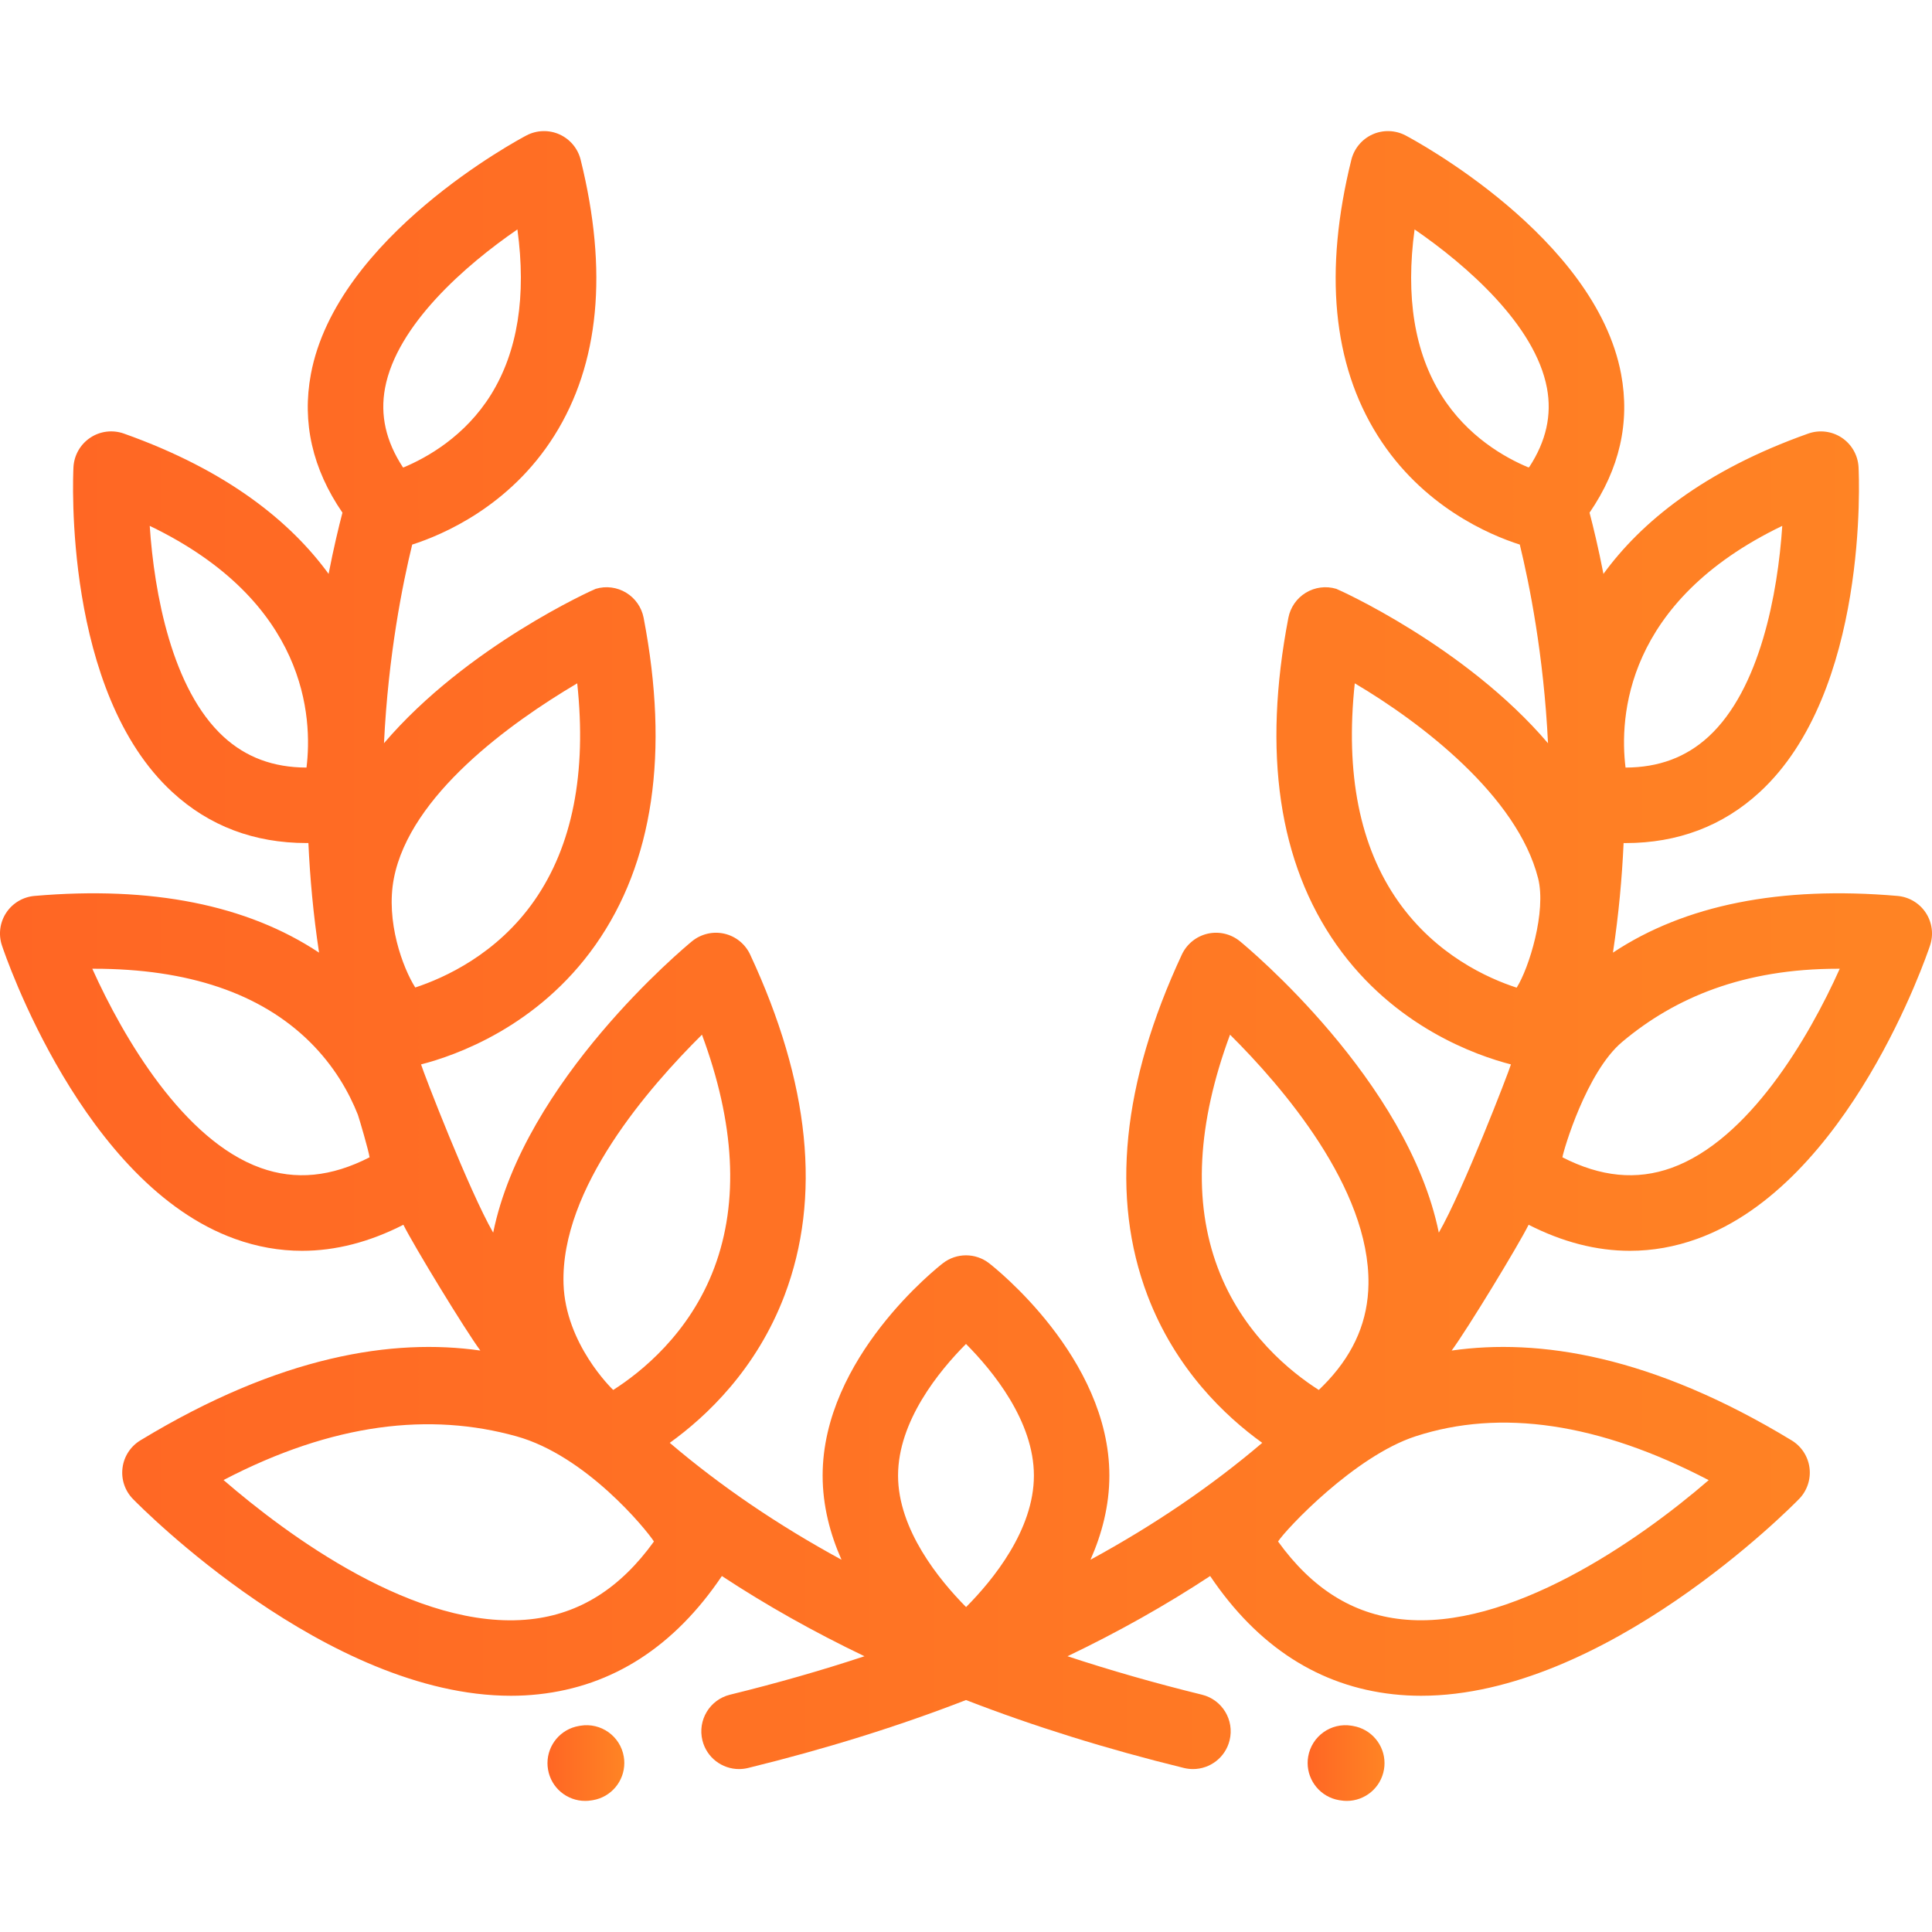 <svg width="48" height="48" viewBox="0 0 48 48" fill="none" xmlns="http://www.w3.org/2000/svg">
<path d="M33.615 42.881L33.581 42.875C33.07 42.79 32.587 43.135 32.501 43.645C32.492 43.698 32.488 43.75 32.488 43.801C32.488 44.251 32.813 44.648 33.271 44.725L33.306 44.73C33.358 44.739 33.41 44.743 33.461 44.743C33.911 44.743 34.308 44.419 34.385 43.96C34.394 43.908 34.398 43.856 34.398 43.804C34.398 43.355 34.073 42.958 33.615 42.881Z" fill="url(#paint0_linear)"/>
<path d="M15.498 43.645C15.413 43.135 14.93 42.79 14.419 42.875L14.385 42.881C13.926 42.958 13.602 43.355 13.602 43.804C13.602 43.856 13.606 43.908 13.615 43.96C13.691 44.419 14.088 44.743 14.538 44.743C14.589 44.743 14.642 44.739 14.694 44.73L14.728 44.725C15.187 44.648 15.511 44.251 15.511 43.801C15.511 43.75 15.507 43.698 15.498 43.645Z" fill="url(#paint1_linear)"/>
<path d="M40.495 31.076C41.056 31.076 41.612 30.978 42.162 30.78C45.938 29.423 47.871 23.731 47.952 23.489C48.043 23.217 48.004 22.918 47.846 22.678C47.688 22.438 47.429 22.284 47.143 22.259C44.233 22.008 41.86 22.482 40.073 23.668C40.217 22.717 40.299 21.803 40.338 20.945C40.353 20.946 40.368 20.946 40.383 20.946C41.684 20.946 42.802 20.523 43.715 19.684C46.431 17.189 46.187 11.834 46.175 11.607C46.16 11.311 46.005 11.04 45.76 10.876C45.514 10.712 45.204 10.673 44.925 10.772C42.326 11.693 40.767 12.982 39.837 14.258C39.712 13.616 39.587 13.1 39.492 12.737C40.237 11.651 40.501 10.496 40.276 9.294C39.638 5.883 35.113 3.466 34.921 3.365C34.666 3.231 34.363 3.221 34.1 3.339C33.838 3.457 33.644 3.689 33.574 3.969C32.888 6.736 33.108 9.043 34.228 10.823C35.337 12.587 37.015 13.293 37.759 13.53C37.995 14.498 38.353 16.271 38.46 18.466C36.405 16.054 33.237 14.64 33.198 14.629C32.944 14.553 32.67 14.588 32.443 14.726C32.217 14.863 32.059 15.09 32.009 15.35C31.366 18.701 31.769 21.435 33.206 23.476C34.641 25.514 36.688 26.227 37.539 26.445C37.474 26.66 36.346 29.586 35.747 30.625C34.978 26.85 30.996 23.541 30.808 23.387C30.584 23.203 30.288 23.133 30.005 23.197C29.723 23.262 29.486 23.453 29.363 23.715C27.876 26.907 27.588 29.755 28.508 32.182C29.204 34.017 30.444 35.189 31.36 35.847C30.1 36.92 28.677 37.889 27.093 38.751C27.375 38.115 27.562 37.41 27.562 36.66C27.562 33.729 24.695 31.478 24.573 31.384C24.236 31.123 23.764 31.123 23.427 31.384C23.305 31.478 20.438 33.729 20.438 36.66C20.438 37.41 20.625 38.115 20.907 38.751C19.323 37.889 17.9 36.92 16.64 35.847C17.556 35.188 18.796 34.017 19.492 32.182C20.412 29.755 20.124 26.906 18.637 23.715C18.514 23.452 18.277 23.261 17.995 23.197C17.712 23.133 17.416 23.203 17.192 23.386C17.004 23.541 13.022 26.85 12.253 30.625C11.654 29.585 10.525 26.66 10.461 26.445C11.311 26.227 13.359 25.514 14.794 23.476C16.231 21.435 16.634 18.701 15.991 15.35C15.941 15.09 15.783 14.863 15.557 14.726C15.33 14.588 15.056 14.553 14.802 14.629C14.762 14.64 11.595 16.054 9.54 18.465C9.646 16.271 10.005 14.498 10.241 13.53C10.985 13.292 12.663 12.587 13.772 10.823C14.892 9.043 15.112 6.736 14.426 3.969C14.357 3.689 14.162 3.457 13.9 3.339C13.637 3.221 13.334 3.231 13.079 3.365C12.887 3.466 8.362 5.882 7.724 9.294C7.499 10.496 7.763 11.651 8.508 12.737C8.413 13.099 8.289 13.616 8.164 14.258C7.234 12.982 5.674 11.693 3.075 10.771C2.796 10.673 2.486 10.711 2.241 10.876C1.995 11.04 1.841 11.311 1.825 11.607C1.814 11.834 1.569 17.189 4.285 19.683C5.198 20.523 6.316 20.945 7.617 20.945C7.632 20.945 7.647 20.945 7.662 20.945C7.701 21.803 7.783 22.717 7.927 23.668C6.14 22.482 3.767 22.008 0.857 22.259C0.571 22.284 0.312 22.438 0.154 22.678C-0.004 22.918 -0.043 23.217 0.048 23.489C0.128 23.731 2.062 29.423 5.838 30.78C6.388 30.978 6.944 31.076 7.505 31.076C8.336 31.076 9.177 30.86 10.022 30.429C10.276 30.941 11.552 33.038 11.934 33.554C9.772 33.245 6.966 33.674 3.487 35.786C3.243 35.935 3.079 36.186 3.044 36.47C3.008 36.753 3.103 37.038 3.303 37.242C3.507 37.451 8.129 42.131 12.695 42.131C12.923 42.131 13.152 42.119 13.38 42.094C15.224 41.895 16.755 40.907 17.935 39.156C19.032 39.878 20.213 40.543 21.478 41.149C20.413 41.501 19.299 41.819 18.138 42.104C17.635 42.227 17.328 42.735 17.451 43.238C17.556 43.666 17.939 43.952 18.361 43.952C18.435 43.952 18.51 43.943 18.585 43.925C20.514 43.452 22.319 42.889 24 42.237C25.681 42.889 27.487 43.452 29.415 43.925C29.491 43.943 29.566 43.952 29.64 43.952C30.061 43.952 30.444 43.666 30.549 43.238C30.673 42.735 30.365 42.227 29.862 42.104C28.701 41.819 27.587 41.5 26.522 41.149C27.788 40.543 28.969 39.878 30.066 39.156C31.245 40.907 32.776 41.894 34.62 42.094C34.848 42.119 35.077 42.131 35.306 42.131C39.871 42.131 44.493 37.452 44.697 37.242C44.897 37.038 44.992 36.753 44.957 36.47C44.921 36.186 44.758 35.935 44.513 35.786C41.035 33.674 38.229 33.245 36.066 33.554C36.448 33.038 37.724 30.941 37.978 30.429C38.824 30.86 39.664 31.076 40.495 31.076ZM44.28 13.065C44.169 14.736 43.73 17.126 42.445 18.305C41.888 18.815 41.21 19.068 40.386 19.07C40.233 17.826 40.367 14.949 44.28 13.065ZM40.299 25.889C41.615 24.781 43.325 24.068 45.669 24.068C45.682 24.068 45.695 24.068 45.708 24.068C44.933 25.798 43.443 28.327 41.528 29.016C40.661 29.327 39.771 29.241 38.818 28.753C38.843 28.582 39.415 26.634 40.299 25.889ZM37.995 11.602C37.988 11.605 37.981 11.609 37.974 11.613C37.39 11.37 36.457 10.846 35.815 9.825C35.142 8.755 34.918 7.371 35.145 5.7C36.44 6.59 38.142 8.077 38.434 9.642C38.558 10.312 38.415 10.957 37.995 11.602ZM7.615 19.07C6.79 19.068 6.112 18.815 5.555 18.305C4.27 17.126 3.831 14.736 3.72 13.065C7.636 14.95 7.767 17.829 7.615 19.07ZM6.475 29.016C4.566 28.332 3.072 25.8 2.293 24.068C2.306 24.068 2.318 24.068 2.331 24.068C4.675 24.068 6.478 24.679 7.701 25.889C8.301 26.483 8.67 27.135 8.892 27.697C8.939 27.837 9.157 28.582 9.182 28.753C8.23 29.241 7.341 29.327 6.475 29.016ZM9.566 9.642C9.858 8.077 11.56 6.59 12.855 5.7C13.081 7.359 12.861 8.735 12.2 9.802C11.555 10.84 10.609 11.37 10.021 11.615C10.017 11.612 10.013 11.61 10.009 11.608C9.586 10.962 9.441 10.314 9.566 9.642ZM9.786 21.821C10.189 19.753 12.679 17.96 14.341 16.977C14.579 19.204 14.223 21.016 13.277 22.373C12.349 23.706 11.04 24.296 10.317 24.534C10.007 24.046 9.578 22.891 9.786 21.821ZM13.181 40.23C10.343 40.537 7.099 38.107 5.554 36.771C8.282 35.348 10.692 35.089 12.829 35.684C14.557 36.164 16.049 37.991 16.247 38.298C15.407 39.464 14.4 40.097 13.181 40.23ZM15.235 34.533C15.195 34.495 14.051 33.387 14.001 31.904C13.92 29.518 16.142 26.996 17.44 25.706C18.257 27.909 18.361 29.851 17.749 31.49C17.134 33.136 15.915 34.1 15.235 34.533ZM24.002 39.927C23.332 39.251 22.312 38.001 22.312 36.66C22.312 35.308 23.33 34.063 24 33.39C24.67 34.064 25.687 35.309 25.687 36.66C25.687 38.01 24.671 39.254 24.002 39.927ZM30.252 31.49C29.639 29.851 29.743 27.91 30.56 25.706C31.858 26.996 34.034 29.517 33.999 31.904C33.987 32.794 33.658 33.582 33 34.295C32.96 34.337 32.921 34.378 32.881 34.419C32.843 34.457 32.805 34.495 32.765 34.533C32.083 34.099 30.866 33.135 30.252 31.49ZM42.452 36.774C40.691 38.297 37.48 40.518 34.822 40.23C33.601 40.098 32.594 39.465 31.753 38.298C31.951 37.991 33.656 36.176 35.171 35.684C37.282 34.997 39.722 35.349 42.452 36.774ZM34.739 22.396C33.781 21.036 33.42 19.217 33.659 16.977C35.321 17.96 37.695 19.779 38.214 21.821C38.422 22.641 37.992 24.048 37.681 24.538C36.965 24.306 35.677 23.728 34.739 22.396Z" fill="url(#paint2_linear)"/>
<defs>
<linearGradient id="paint0_linear" x1="34.398" y1="43.803" x2="32.488" y2="43.803" gradientUnits="userSpaceOnUse">
<stop stop-color="#FF8424"/>
<stop offset="1" stop-color="#FF6624"/>
</linearGradient>
<linearGradient id="paint1_linear" x1="15.511" y1="43.803" x2="13.602" y2="43.803" gradientUnits="userSpaceOnUse">
<stop stop-color="#FF8424"/>
<stop offset="1" stop-color="#FF6624"/>
</linearGradient>
<linearGradient id="paint2_linear" x1="48" y1="23.605" x2="1.48857e-09" y2="23.605" gradientUnits="userSpaceOnUse">
<stop stop-color="#FF8424"/>
<stop offset="1" stop-color="#FF6624"/>
</linearGradient>
</defs>
</svg>
